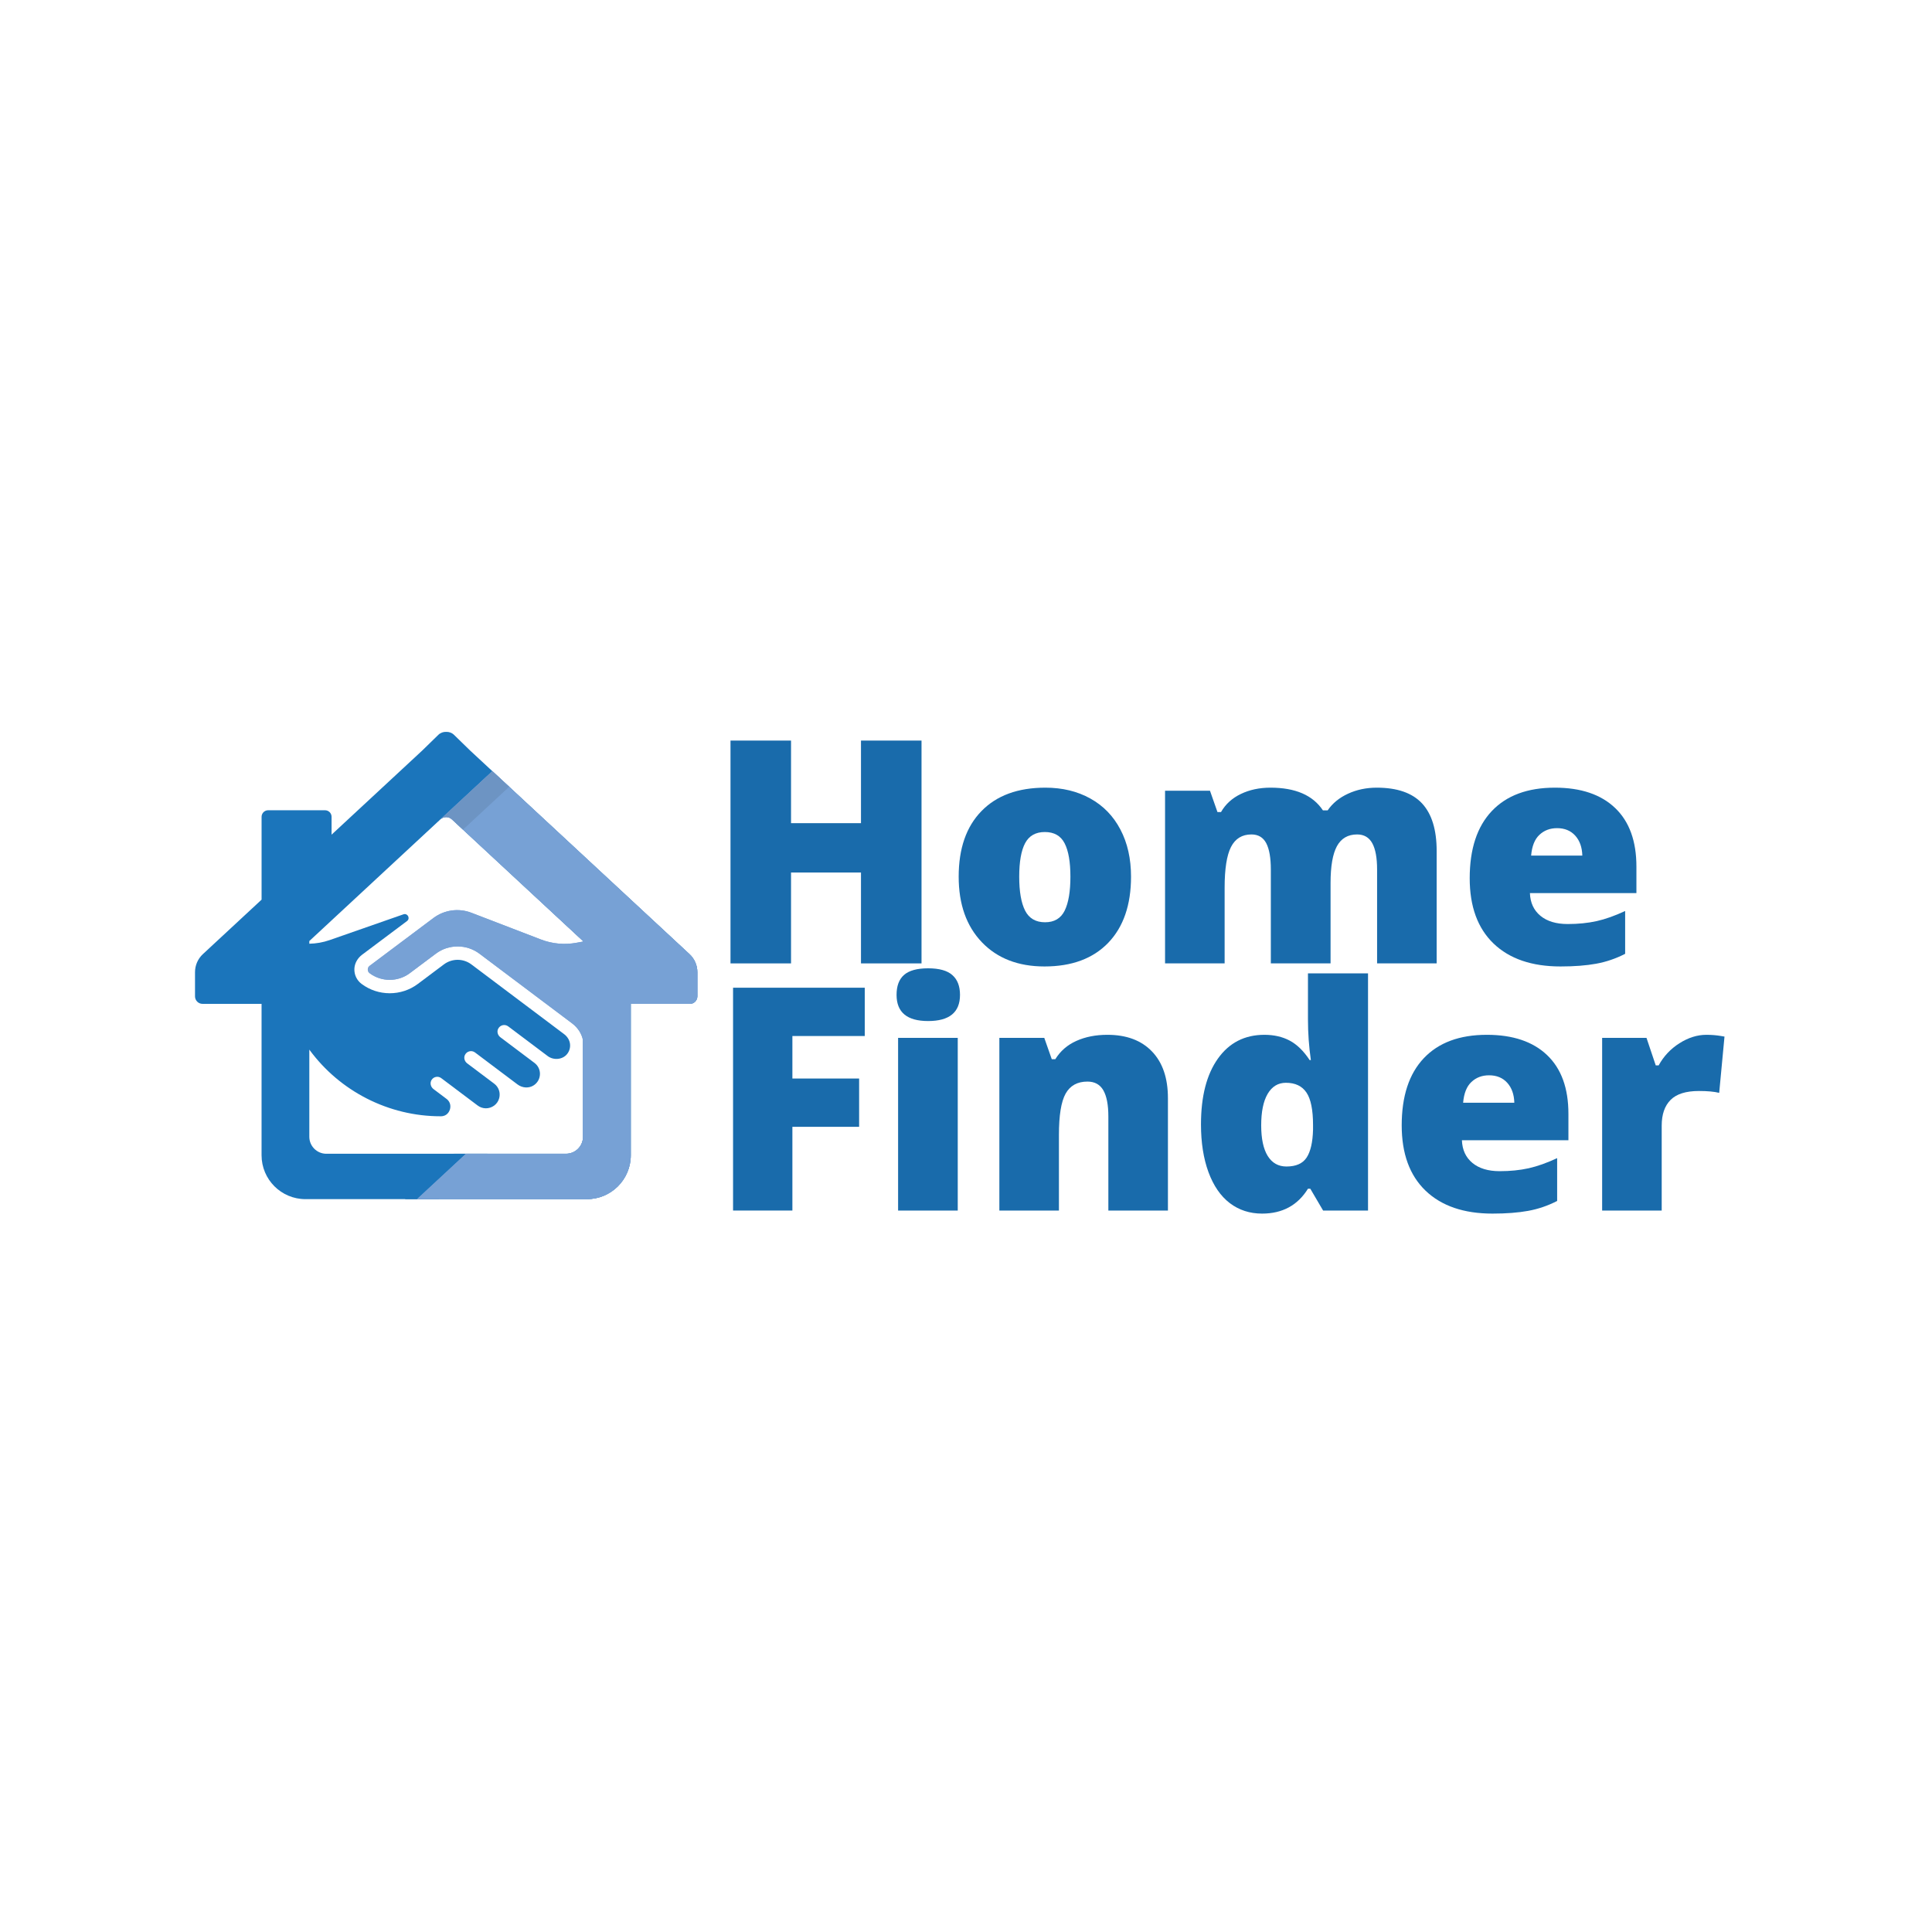 <svg xmlns="http://www.w3.org/2000/svg" xmlns:xlink="http://www.w3.org/1999/xlink" width="500" zoomAndPan="magnify" viewBox="0 0 375 375" height="500" preserveAspectRatio="xMidYMid meet" version="1.0"><defs><g/><clipPath id="ea59b25281"><path d="M 78 223 L 95 223 L 95 232.773 L 78 232.773 Z M 78 223 " clip-rule="nonzero"/></clipPath><clipPath id="bd80a86a9c"><path d="M 37.852 142.023 L 135.352 142.023 L 135.352 232.773 L 37.852 232.773 Z M 37.852 142.023 " clip-rule="nonzero"/></clipPath><clipPath id="d66417decd"><path d="M 71 149 L 135.352 149 L 135.352 232.773 L 71 232.773 Z M 71 149 " clip-rule="nonzero"/></clipPath></defs><g clip-path="url(#ea59b25281)"><path fill="#196bab" d="M 94.613 223.945 L 88.086 223.945 L 78.594 232.754 L 85.121 232.754 Z M 94.613 223.945 " fill-opacity="1" fill-rule="nonzero"/></g><g clip-path="url(#bd80a86a9c)"><path fill="#1b75bb" d="M 133.828 185.195 L 91.262 145.688 L 88.129 142.637 C 87.707 142.223 87.152 142.035 86.602 142.055 C 86.055 142.035 85.496 142.223 85.074 142.637 L 81.945 145.688 L 64.359 162.008 L 64.359 158.543 C 64.359 157.84 63.789 157.27 63.086 157.27 L 52.047 157.27 C 51.344 157.27 50.773 157.84 50.773 158.543 L 50.773 174.621 L 39.379 185.195 C 38.406 186.098 37.852 187.367 37.852 188.695 L 37.852 193.391 C 37.852 194.195 38.504 194.848 39.309 194.848 L 50.77 194.848 L 50.77 224.234 C 50.77 228.941 54.586 232.754 59.297 232.754 L 113.91 232.754 C 118.617 232.754 122.434 228.941 122.434 224.234 L 122.434 194.848 L 133.895 194.848 C 134.703 194.848 135.355 194.195 135.355 193.391 L 135.355 188.695 C 135.355 187.367 134.801 186.098 133.828 185.195 Z M 113.164 220.641 C 113.164 222.465 111.688 223.945 109.859 223.945 L 63.348 223.945 C 61.52 223.945 60.039 222.465 60.039 220.641 L 60.039 203.73 C 65.965 211.832 75.457 216.668 85.496 216.668 L 85.582 216.668 C 86.801 216.664 87.215 215.695 87.312 215.398 C 87.516 214.793 87.465 213.945 86.742 213.348 L 84.145 211.391 C 83.578 210.965 83.395 210.164 83.789 209.582 C 84.207 208.957 85.059 208.82 85.648 209.266 L 85.652 209.27 L 88.223 211.199 C 88.266 211.23 88.309 211.262 88.348 211.297 L 92.723 214.586 C 93.648 215.281 94.914 215.316 95.906 214.602 C 96.395 214.25 96.75 213.723 96.898 213.141 C 97.168 212.07 96.797 211.008 95.941 210.352 L 90.68 206.395 C 90.176 206.016 89.969 205.328 90.246 204.762 C 90.617 204.004 91.562 203.801 92.203 204.285 L 97.488 208.262 C 97.5 208.266 97.508 208.273 97.516 208.281 L 100.461 210.496 C 101.383 211.188 102.664 211.289 103.621 210.645 C 104.375 210.141 104.809 209.312 104.805 208.414 C 104.797 207.59 104.422 206.832 103.766 206.328 L 97.121 201.328 C 96.617 200.949 96.41 200.262 96.688 199.695 C 97.059 198.938 98 198.734 98.645 199.219 L 105.309 204.23 C 105.32 204.238 105.332 204.246 105.34 204.254 L 106.305 204.98 C 107.438 205.836 109.18 205.699 110.066 204.598 C 110.516 204.043 110.719 203.352 110.641 202.645 C 110.559 201.879 110.117 201.195 109.5 200.73 L 91.496 187.191 C 89.918 186.004 87.742 186.004 86.16 187.188 L 81.098 190.984 C 77.883 193.395 73.391 193.391 70.18 190.973 C 69.262 190.285 68.75 189.219 68.785 188.07 C 68.82 186.973 69.41 185.969 70.285 185.309 L 79.004 178.773 C 79.688 178.262 79.117 177.188 78.309 177.469 L 63.977 182.473 C 62.707 182.918 61.375 183.148 60.039 183.176 L 60.039 182.656 L 85.5 159.023 C 86.121 158.445 87.082 158.445 87.703 159.023 L 113.164 182.656 Z M 113.164 220.641 " fill-opacity="1" fill-rule="nonzero"/></g><g clip-path="url(#d66417decd)"><path fill="#77a1d5" d="M 133.828 185.195 L 95.566 149.68 L 85.5 159.023 C 86.121 158.445 87.082 158.445 87.703 159.023 L 113.164 182.656 L 113.164 182.758 L 111.867 182.996 C 109.562 183.418 107.184 183.195 104.996 182.355 L 91.5 177.168 C 89.027 176.215 86.238 176.602 84.121 178.191 L 71.746 187.469 C 71.516 187.641 71.391 187.898 71.387 188.18 C 71.387 188.465 71.516 188.723 71.742 188.895 C 74.035 190.617 77.238 190.621 79.535 188.898 L 84.598 185.105 C 87.09 183.234 90.57 183.238 93.062 185.113 L 111.047 198.637 C 112.133 199.453 112.918 200.625 113.164 201.953 L 113.164 220.641 C 113.164 222.465 111.688 223.945 109.859 223.945 L 90.434 223.945 L 80.941 232.754 L 113.91 232.754 C 118.617 232.754 122.434 228.941 122.434 224.234 L 122.434 194.848 L 133.898 194.848 C 134.703 194.848 135.355 194.195 135.355 193.391 L 135.355 188.695 C 135.355 187.367 134.801 186.098 133.828 185.195 Z M 133.828 185.195 " fill-opacity="1" fill-rule="nonzero"/><path fill="#77a1d5" d="M 133.828 185.195 L 95.566 149.68 L 85.5 159.023 C 86.121 158.445 87.082 158.445 87.703 159.023 L 113.164 182.656 L 113.164 182.758 L 111.867 182.996 C 109.562 183.418 107.184 183.195 104.996 182.355 L 91.5 177.168 C 89.027 176.215 86.238 176.602 84.121 178.191 L 71.746 187.469 C 71.516 187.641 71.391 187.898 71.387 188.18 C 71.387 188.465 71.516 188.723 71.742 188.895 C 74.035 190.617 77.238 190.621 79.535 188.898 L 84.598 185.105 C 87.09 183.234 90.57 183.238 93.062 185.113 L 111.047 198.637 C 112.133 199.453 112.918 200.625 113.164 201.953 L 113.164 220.641 C 113.164 222.465 111.688 223.945 109.859 223.945 L 90.434 223.945 L 80.941 232.754 L 113.91 232.754 C 118.617 232.754 122.434 228.941 122.434 224.234 L 122.434 194.848 L 133.898 194.848 C 134.703 194.848 135.355 194.195 135.355 193.391 L 135.355 188.695 C 135.355 187.367 134.801 186.098 133.828 185.195 Z M 133.828 185.195 " fill-opacity="1" fill-rule="nonzero"/></g><path fill="#6d94c3" d="M 87.812 156.879 L 85.5 159.023 C 86.121 158.445 87.082 158.445 87.703 159.023 L 89.867 161.031 L 98.832 152.711 L 95.566 149.68 Z M 87.812 156.879 " fill-opacity="1" fill-rule="nonzero"/><g fill="#196bab" fill-opacity="1"><g transform="translate(137.117, 186.995)"><g><path d="M 41.75 0 L 30 0 L 30 -17.641 L 16.422 -17.641 L 16.422 0 L 4.672 0 L 4.672 -43.25 L 16.422 -43.25 L 16.422 -27.219 L 30 -27.219 L 30 -43.25 L 41.75 -43.25 Z M 41.75 0 "/></g></g></g><g fill="#196bab" fill-opacity="1"><g transform="translate(183.532, 186.995)"><g><path d="M 36 -16.828 C 36 -11.348 34.523 -7.07 31.578 -4 C 28.629 -0.938 24.504 0.594 19.203 0.594 C 14.109 0.594 10.055 -0.973 7.047 -4.109 C 4.047 -7.242 2.547 -11.484 2.547 -16.828 C 2.547 -22.297 4.02 -26.539 6.969 -29.562 C 9.914 -32.594 14.051 -34.109 19.375 -34.109 C 22.676 -34.109 25.586 -33.406 28.109 -32 C 30.629 -30.602 32.57 -28.598 33.938 -25.984 C 35.312 -23.379 36 -20.328 36 -16.828 Z M 14.297 -16.828 C 14.297 -13.953 14.676 -11.758 15.438 -10.25 C 16.207 -8.738 17.5 -7.984 19.312 -7.984 C 21.113 -7.984 22.383 -8.738 23.125 -10.25 C 23.863 -11.758 24.234 -13.953 24.234 -16.828 C 24.234 -19.691 23.859 -21.852 23.109 -23.312 C 22.359 -24.77 21.078 -25.5 19.266 -25.5 C 17.484 -25.5 16.207 -24.773 15.438 -23.328 C 14.676 -21.879 14.297 -19.711 14.297 -16.828 Z M 14.297 -16.828 "/></g></g></g><g fill="#196bab" fill-opacity="1"><g transform="translate(222.137, 186.995)"><g><path d="M 45.156 0 L 45.156 -18.219 C 45.156 -20.488 44.844 -22.191 44.219 -23.328 C 43.594 -24.461 42.613 -25.031 41.281 -25.031 C 39.5 -25.031 38.191 -24.27 37.359 -22.75 C 36.535 -21.227 36.125 -18.852 36.125 -15.625 L 36.125 0 L 24.531 0 L 24.531 -18.219 C 24.531 -20.488 24.234 -22.191 23.641 -23.328 C 23.047 -24.461 22.086 -25.031 20.766 -25.031 C 18.953 -25.031 17.629 -24.219 16.797 -22.594 C 15.973 -20.977 15.562 -18.336 15.562 -14.672 L 15.562 0 L 4 0 L 4 -33.516 L 12.719 -33.516 L 14.172 -29.375 L 14.859 -29.375 C 15.742 -30.914 17.031 -32.086 18.719 -32.891 C 20.406 -33.703 22.32 -34.109 24.469 -34.109 C 29.301 -34.109 32.691 -32.641 34.641 -29.703 L 35.562 -29.703 C 36.508 -31.086 37.828 -32.164 39.516 -32.938 C 41.203 -33.719 43.062 -34.109 45.094 -34.109 C 49.051 -34.109 51.977 -33.094 53.875 -31.062 C 55.77 -29.031 56.719 -25.945 56.719 -21.812 L 56.719 0 Z M 45.156 0 "/></g></g></g><g fill="#196bab" fill-opacity="1"><g transform="translate(282.722, 186.995)"><g><path d="M 20.172 0.594 C 14.598 0.594 10.266 -0.891 7.172 -3.859 C 4.086 -6.828 2.547 -11.051 2.547 -16.531 C 2.547 -22.195 3.973 -26.539 6.828 -29.562 C 9.691 -32.594 13.773 -34.109 19.078 -34.109 C 24.129 -34.109 28.031 -32.789 30.781 -30.156 C 33.531 -27.531 34.906 -23.738 34.906 -18.781 L 34.906 -13.641 L 14.234 -13.641 C 14.305 -11.766 14.988 -10.297 16.281 -9.234 C 17.57 -8.172 19.332 -7.641 21.562 -7.641 C 23.594 -7.641 25.461 -7.828 27.172 -8.203 C 28.879 -8.586 30.727 -9.242 32.719 -10.172 L 32.719 -1.859 C 30.906 -0.93 29.031 -0.289 27.094 0.062 C 25.164 0.414 22.859 0.594 20.172 0.594 Z M 19.5 -26.25 C 18.133 -26.25 16.992 -25.816 16.078 -24.953 C 15.16 -24.098 14.625 -22.754 14.469 -20.922 L 24.406 -20.922 C 24.363 -22.535 23.906 -23.828 23.031 -24.797 C 22.156 -25.766 20.977 -26.25 19.5 -26.25 Z M 19.5 -26.25 "/></g></g></g><g fill="#196bab" fill-opacity="1"><g transform="translate(320.166, 186.995)"><g/></g></g><g fill="#196bab" fill-opacity="1"><g transform="translate(137.614, 234.965)"><g><path d="M 16.188 0 L 4.672 0 L 4.672 -43.25 L 30.234 -43.25 L 30.234 -33.875 L 16.188 -33.875 L 16.188 -25.625 L 29.141 -25.625 L 29.141 -16.25 L 16.188 -16.25 Z M 16.188 0 "/></g></g></g><g fill="#196bab" fill-opacity="1"><g transform="translate(170.273, 234.965)"><g><path d="M 15.625 0 L 4.047 0 L 4.047 -33.516 L 15.625 -33.516 Z M 3.75 -41.859 C 3.75 -43.598 4.234 -44.891 5.203 -45.734 C 6.172 -46.586 7.727 -47.016 9.875 -47.016 C 12.031 -47.016 13.598 -46.578 14.578 -45.703 C 15.566 -44.836 16.062 -43.555 16.062 -41.859 C 16.062 -38.473 14 -36.781 9.875 -36.781 C 5.789 -36.781 3.75 -38.473 3.75 -41.859 Z M 3.75 -41.859 "/></g></g></g><g fill="#196bab" fill-opacity="1"><g transform="translate(189.975, 234.965)"><g><path d="M 25.156 0 L 25.156 -18.281 C 25.156 -20.508 24.832 -22.191 24.188 -23.328 C 23.539 -24.461 22.508 -25.031 21.094 -25.031 C 19.145 -25.031 17.734 -24.25 16.859 -22.688 C 15.992 -21.133 15.562 -18.461 15.562 -14.672 L 15.562 0 L 4 0 L 4 -33.516 L 12.719 -33.516 L 14.172 -29.375 L 14.859 -29.375 C 15.836 -30.957 17.195 -32.141 18.938 -32.922 C 20.688 -33.711 22.695 -34.109 24.969 -34.109 C 28.676 -34.109 31.562 -33.031 33.625 -30.875 C 35.688 -28.727 36.719 -25.707 36.719 -21.812 L 36.719 0 Z M 25.156 0 "/></g></g></g><g fill="#196bab" fill-opacity="1"><g transform="translate(230.563, 234.965)"><g><path d="M 14.406 0.594 C 12.02 0.594 9.93 -0.082 8.141 -1.438 C 6.359 -2.801 4.977 -4.805 4 -7.453 C 3.031 -10.098 2.547 -13.188 2.547 -16.719 C 2.547 -22.156 3.641 -26.41 5.828 -29.484 C 8.016 -32.566 11.023 -34.109 14.859 -34.109 C 16.723 -34.109 18.359 -33.734 19.766 -32.984 C 21.18 -32.234 22.473 -30.973 23.641 -29.203 L 23.875 -29.203 C 23.5 -31.828 23.312 -34.453 23.312 -37.078 L 23.312 -46.031 L 34.969 -46.031 L 34.969 0 L 26.25 0 L 23.766 -4.234 L 23.312 -4.234 C 21.32 -1.016 18.352 0.594 14.406 0.594 Z M 19.141 -8.547 C 20.992 -8.547 22.301 -9.129 23.062 -10.297 C 23.82 -11.461 24.234 -13.258 24.297 -15.688 L 24.297 -16.594 C 24.297 -19.551 23.867 -21.656 23.016 -22.906 C 22.172 -24.164 20.844 -24.797 19.031 -24.797 C 17.508 -24.797 16.328 -24.078 15.484 -22.641 C 14.648 -21.211 14.234 -19.176 14.234 -16.531 C 14.234 -13.938 14.656 -11.957 15.5 -10.594 C 16.352 -9.227 17.566 -8.547 19.141 -8.547 Z M 19.141 -8.547 "/></g></g></g><g fill="#196bab" fill-opacity="1"><g transform="translate(269.523, 234.965)"><g><path d="M 20.172 0.594 C 14.598 0.594 10.266 -0.891 7.172 -3.859 C 4.086 -6.828 2.547 -11.051 2.547 -16.531 C 2.547 -22.195 3.973 -26.539 6.828 -29.562 C 9.691 -32.594 13.773 -34.109 19.078 -34.109 C 24.129 -34.109 28.031 -32.789 30.781 -30.156 C 33.531 -27.531 34.906 -23.738 34.906 -18.781 L 34.906 -13.641 L 14.234 -13.641 C 14.305 -11.766 14.988 -10.297 16.281 -9.234 C 17.57 -8.172 19.332 -7.641 21.562 -7.641 C 23.594 -7.641 25.461 -7.828 27.172 -8.203 C 28.879 -8.586 30.727 -9.242 32.719 -10.172 L 32.719 -1.859 C 30.906 -0.93 29.031 -0.289 27.094 0.062 C 25.164 0.414 22.859 0.594 20.172 0.594 Z M 19.5 -26.25 C 18.133 -26.25 16.992 -25.816 16.078 -24.953 C 15.16 -24.098 14.625 -22.754 14.469 -20.922 L 24.406 -20.922 C 24.363 -22.535 23.906 -23.828 23.031 -24.797 C 22.156 -25.766 20.977 -26.25 19.5 -26.25 Z M 19.5 -26.25 "/></g></g></g><g fill="#196bab" fill-opacity="1"><g transform="translate(306.974, 234.965)"><g><path d="M 24.234 -34.109 C 25.234 -34.109 26.188 -34.031 27.094 -33.875 L 27.75 -33.766 L 26.719 -22.844 C 25.77 -23.082 24.457 -23.203 22.781 -23.203 C 20.258 -23.203 18.426 -22.625 17.281 -21.469 C 16.133 -20.312 15.562 -18.648 15.562 -16.484 L 15.562 0 L 4 0 L 4 -33.516 L 12.609 -33.516 L 14.406 -28.172 L 14.969 -28.172 C 15.938 -29.941 17.281 -31.375 19 -32.469 C 20.727 -33.562 22.473 -34.109 24.234 -34.109 Z M 24.234 -34.109 "/></g></g></g></svg>
